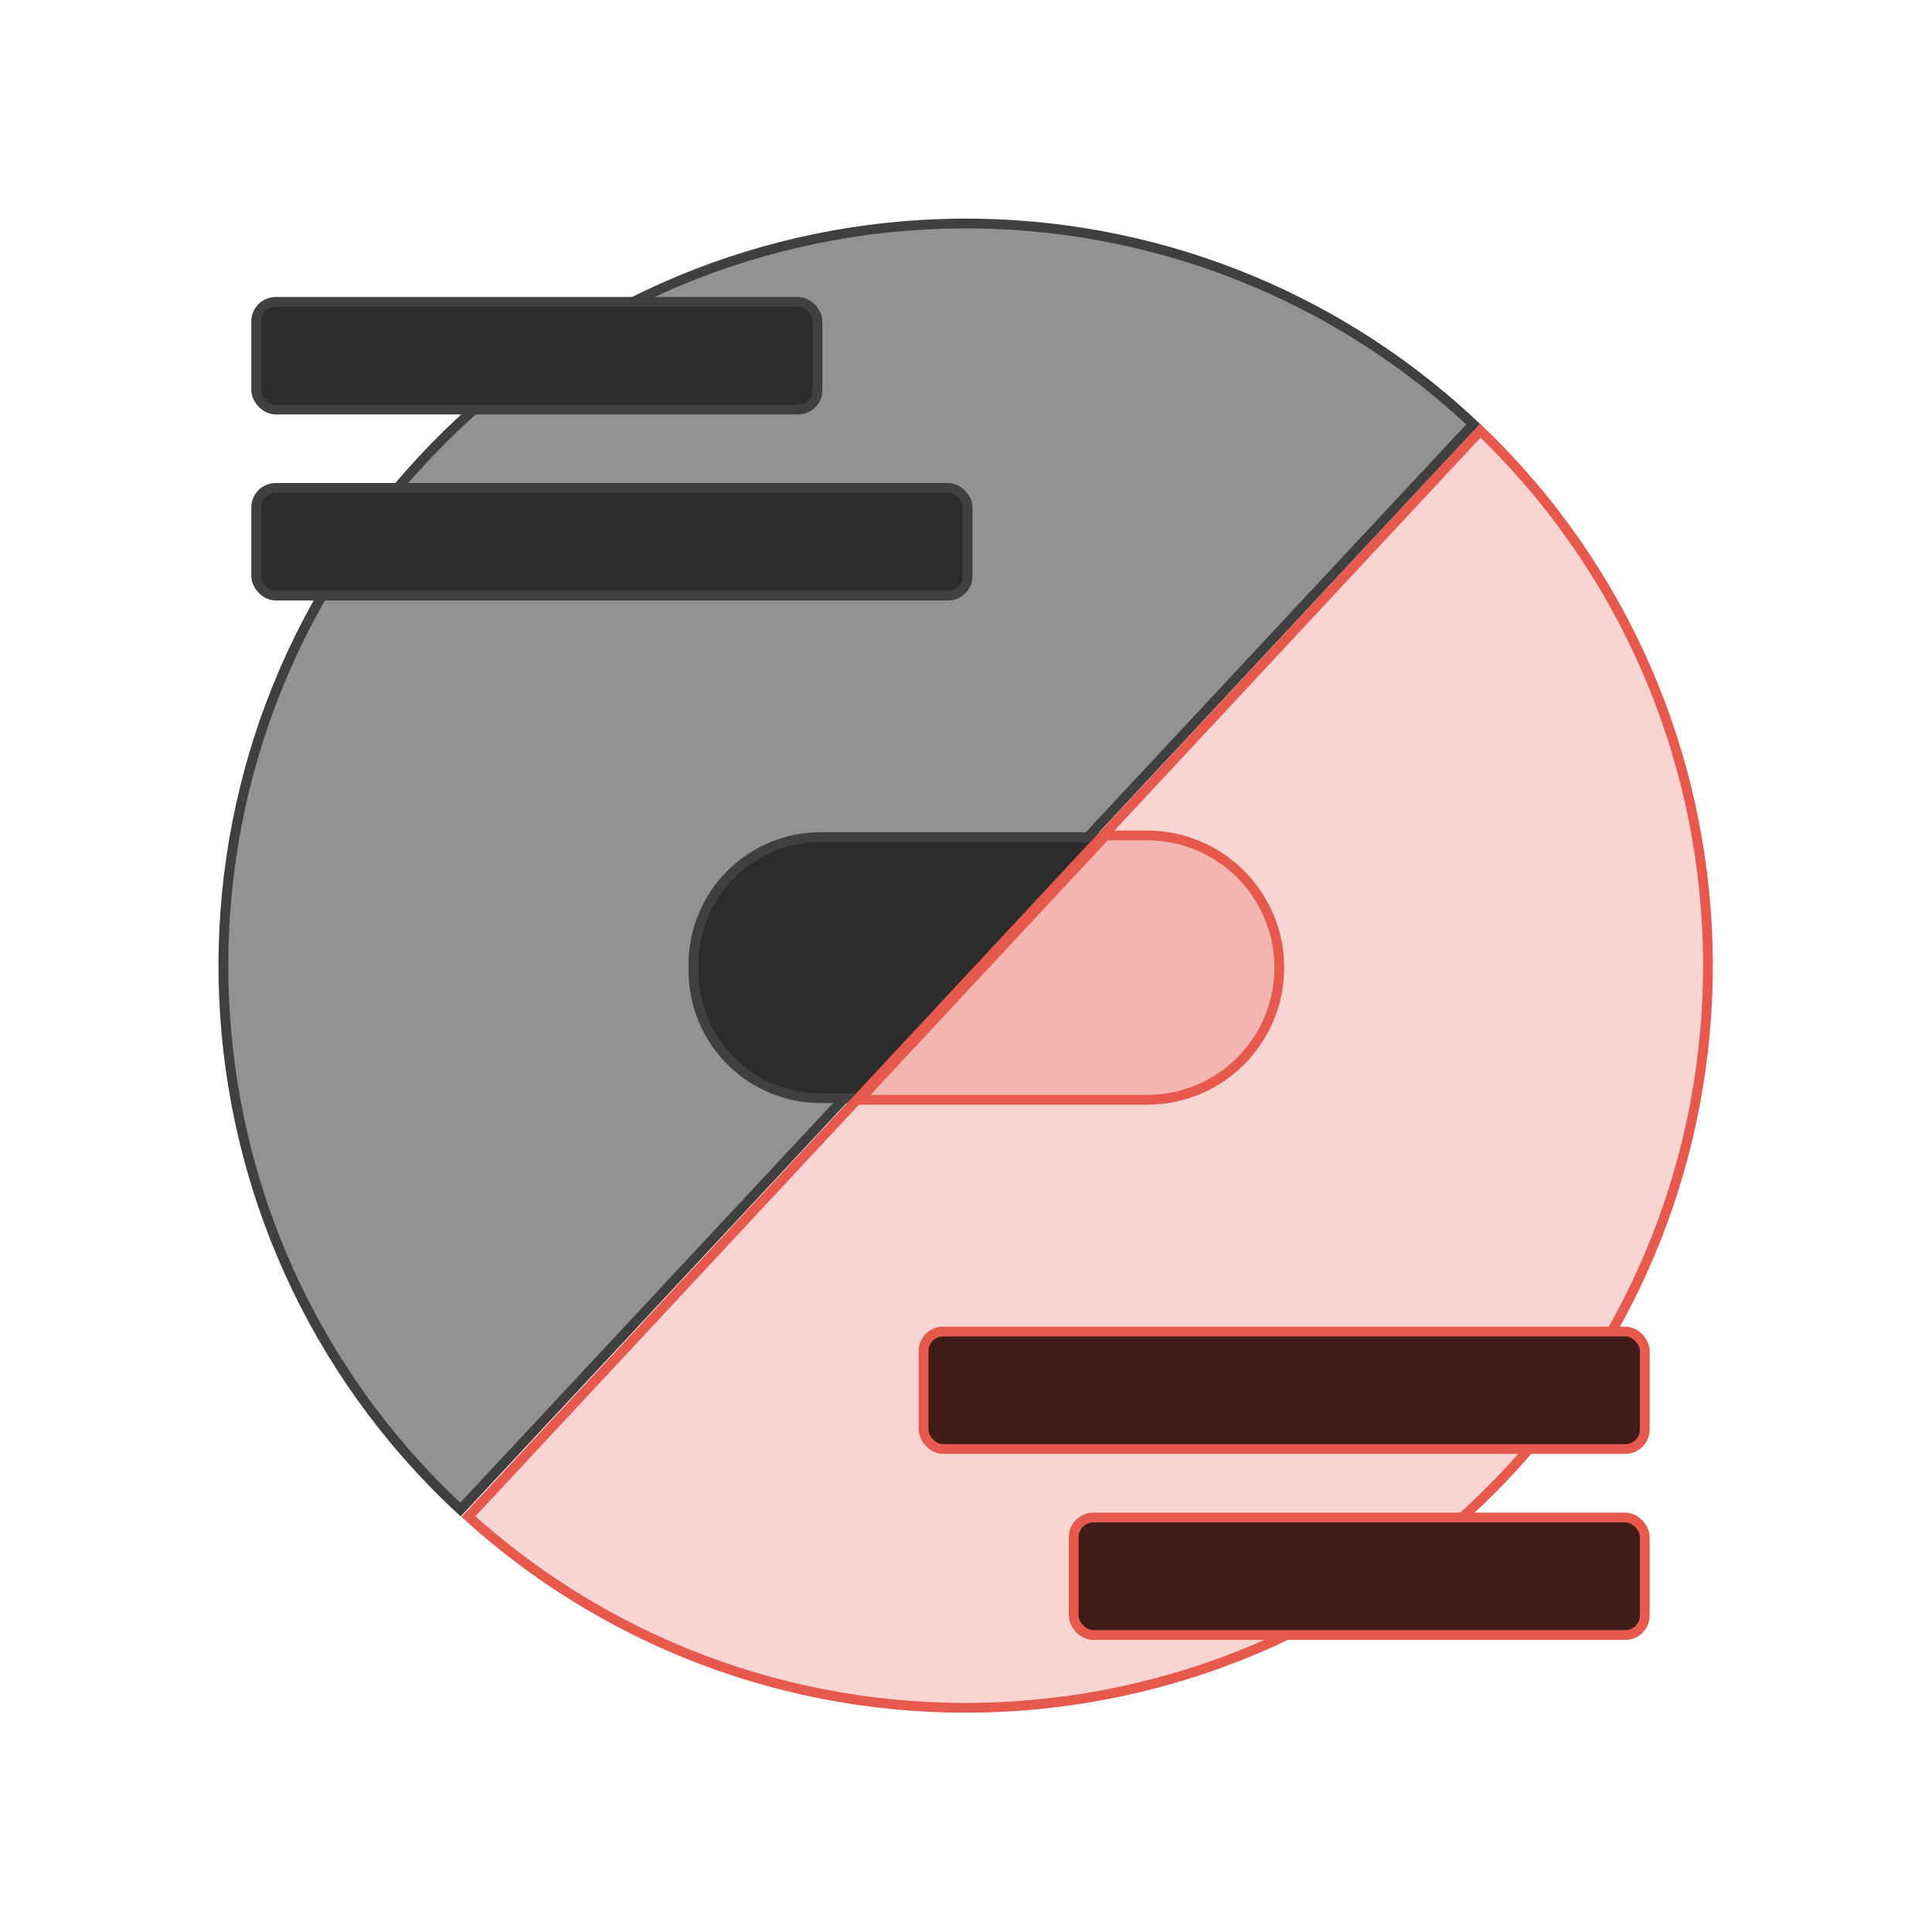 <svg height="592" viewBox="0 0 592 592" width="592" xmlns="http://www.w3.org/2000/svg"><g fill="none" fill-rule="evenodd" stroke-width="3"><path d="m326.491-8.906c.167 0 .335 0.0.502.001l-.002 454.995-.506.004c-62.139-.002-118.459-24.916-159.516-65.3-41.127-40.452-66.94-96.427-67.947-158.431l-.031-3.775c.002-62.82 25.465-119.693 66.633-160.861 41.169-41.169 98.044-66.633 160.867-66.633z" fill="#262626" fill-opacity=".5" stroke="#404040" transform="matrix(.731 .682 -.682 .731 206.3 -86.536)"/><path d="m337.358 256.5-74.262 80h-11.596c-10.77 0-20.52-4.365-27.577-11.423-7.058-7.058-11.423-16.808-11.423-27.577v-2c0-10.77 4.365-20.52 11.423-27.577 7.058-7.058 16.808-11.423 27.577-11.423z" fill="#2c2c2c" stroke="#404040"/><path d="m268.739 146.614c61.791.932 117.61 26.5 158.071 67.316 40.754 41.112 65.927 97.695 65.927 160.157 0 62.141-24.915 118.464-65.3 159.522-40.452 41.127-96.427 66.94-158.431 67.947z" fill="#e6594c" fill-opacity=".25" stroke="#e6594c" transform="matrix(.731 .682 -.682 .731 357.145 -158.482)"/><rect fill="#2c2c2c" height="33" rx="6" stroke="#404040" width="172" x="78.5" y="92.5"/><rect fill="#411d1a" height="36" rx="6" stroke="#e6594c" width="175" x="329" y="465"/><rect fill="#2c2c2c" height="33" rx="6" stroke="#404040" width="218" x="78.5" y="149.5"/><g stroke="#e6594c"><rect fill="#411d1a" height="36" rx="6" width="221" x="283" y="408"/><path d="m351.5 256c22.368 0 40.5 18.132 40.5 40.5s-18.132 40.5-40.5 40.5h-88.212l75.482-81z" fill="#e6594c" fill-opacity=".25"/></g></g></svg>